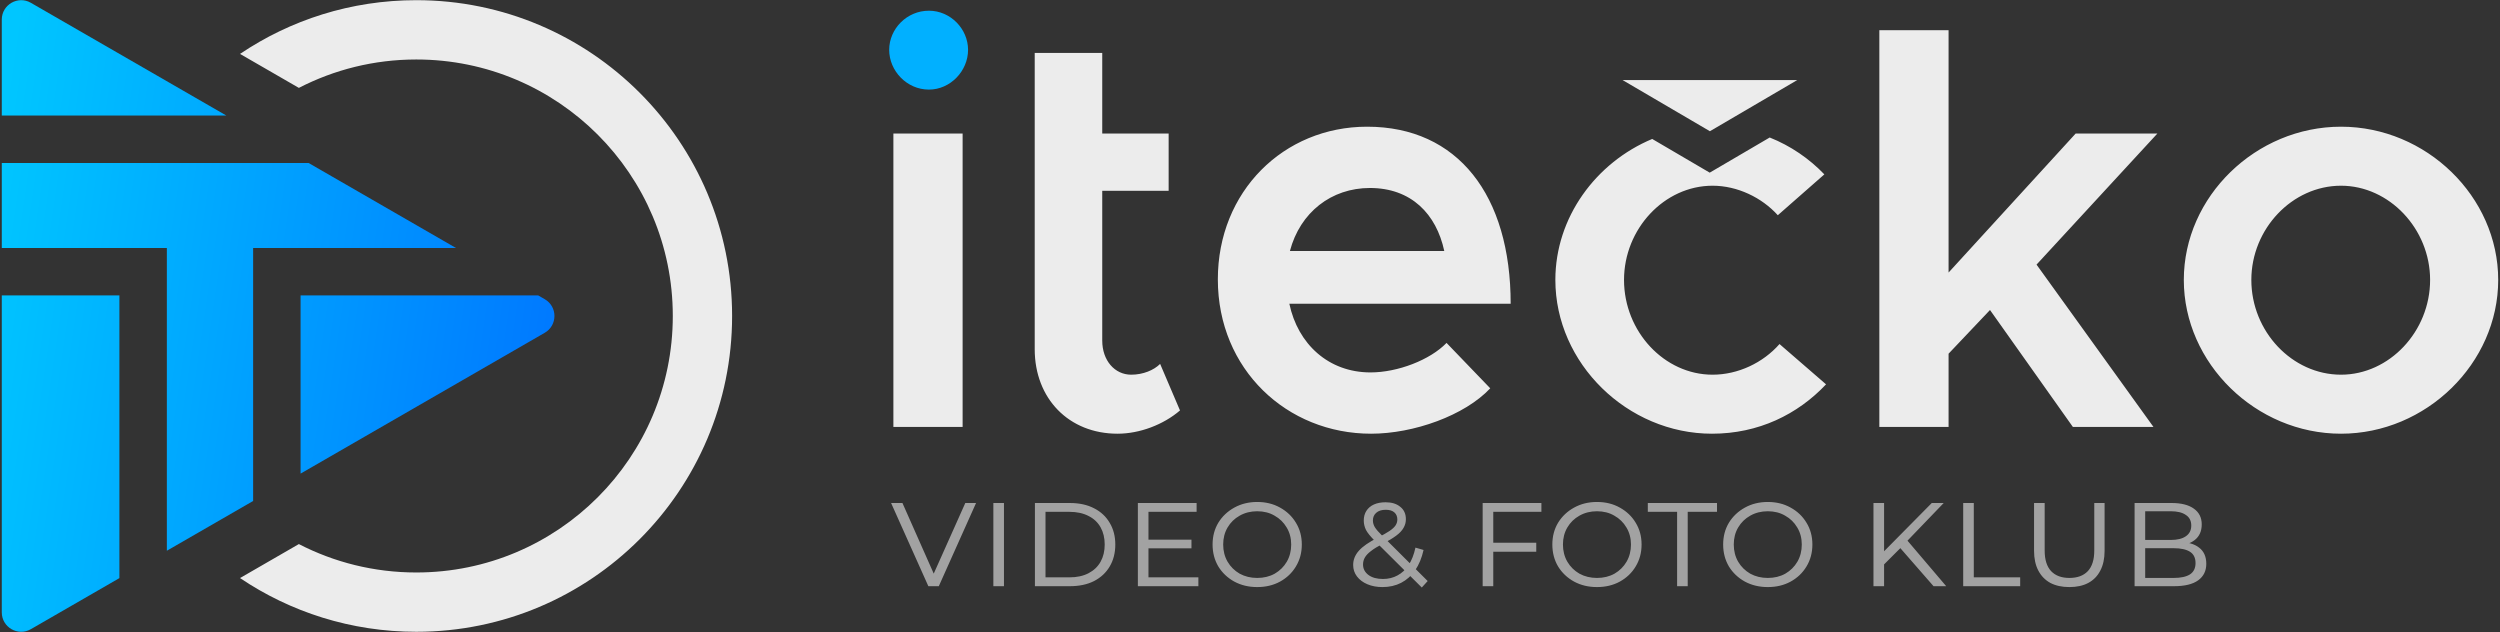 <svg width="356" height="90" viewBox="0 0 356 90" fill="none" xmlns="http://www.w3.org/2000/svg">
<rect x="0" y="0" width="356" height="90" fill="#333333" stroke="none"/>
<path fill-rule="evenodd" clip-rule="evenodd" d="M77.571 47.389C79.414 46.326 79.414 43.667 77.571 42.604L76.641 42.068L42.803 42.068L42.803 67.442L77.571 47.389ZM17.003 82.322L4.395 89.594C2.554 90.656 0.254 89.327 0.254 87.201L0.254 42.068H17.003L17.003 82.322ZM23.76 78.425L23.76 38.689V35.311L20.381 35.311H0.254L0.254 23.207L20.381 23.207L39.425 23.207H43.941L64.927 35.311H39.425H36.046V38.689L36.046 71.339L23.76 78.425ZM32.226 16.451L4.395 0.399C2.554 -0.663 0.254 0.666 0.254 2.791L0.254 16.451L20.381 16.451H32.226Z" fill="url(#paint0_linear_1235_1447)"/>
<path fill-rule="evenodd" clip-rule="evenodd" d="M34.178 82.315C41.347 87.147 49.984 89.967 59.281 89.967C84.117 89.967 104.252 69.833 104.252 44.996C104.252 20.16 84.117 0.025 59.281 0.025C49.985 0.025 41.349 2.845 34.18 7.677L42.56 12.515C47.57 9.93 53.255 8.471 59.281 8.471C79.453 8.471 95.806 24.824 95.806 44.996C95.806 65.169 79.453 81.522 59.281 81.522C53.254 81.522 47.568 80.062 42.557 77.477L34.178 82.315Z" fill="#ECECEC"/>
<path fill-rule="evenodd" clip-rule="evenodd" d="M307.215 19.011H295.579L277.477 38.81V4.304H267.618V60.791H277.477V50.366L283.376 44.144L295.174 60.791H306.65L290.003 37.679L307.215 19.011ZM161.081 53.356C162.778 53.356 164.314 52.709 165.203 51.821L168.031 58.447C165.687 60.467 162.293 61.76 159.142 61.76C152.192 61.76 147.343 56.75 147.343 49.719V27.173V19.011V7.536H156.96V19.011H166.415V27.173H156.96V48.507C156.96 51.336 158.738 53.356 161.081 53.356ZM137.077 60.791H127.218V19.011H137.077V60.791ZM195.159 53.033C189.179 53.033 184.815 48.992 183.603 43.255H215.119C215.119 27.82 207.604 18.042 194.674 18.042C182.795 18.042 173.421 27.254 173.421 39.78C173.421 52.629 183.28 61.76 195.24 61.76C201.301 61.76 208.574 59.174 212.21 55.295L205.988 48.831C203.644 51.255 199.038 53.033 195.159 53.033ZM195.078 26.769C200.977 26.769 204.533 30.486 205.664 35.739H183.684C185.138 30.244 189.583 26.769 195.078 26.769ZM260.03 54.73C255.989 59.013 250.413 61.76 243.787 61.76C231.746 61.76 221.483 51.74 221.483 39.861C221.483 30.957 227.249 23.143 235.275 19.787L243.464 24.586L252.007 19.58C254.985 20.765 257.627 22.581 259.787 24.83L253.161 30.648C250.898 28.143 247.423 26.446 243.868 26.446C236.999 26.446 231.261 32.588 231.261 39.861C231.261 47.214 236.999 53.356 243.868 53.356C247.504 53.356 251.06 51.659 253.403 48.992L260.03 54.73ZM355.744 39.861C355.744 51.74 345.481 61.76 333.36 61.76C321.238 61.76 310.975 51.74 310.975 39.861C310.975 27.981 321.238 18.042 333.36 18.042C345.481 18.042 355.744 27.981 355.744 39.861ZM320.591 39.861C320.591 47.214 326.41 53.356 333.36 53.356C340.229 53.356 346.047 47.214 346.047 39.861C346.047 32.588 340.229 26.446 333.36 26.446C326.41 26.446 320.591 32.588 320.591 39.861Z" fill="#ECECEC"/>
<path d="M243.49 18.686L231.052 11.401L255.929 11.401L243.49 18.686Z" fill="#ECECEC"/>
<path d="M137.852 7.101C137.852 10.091 135.347 12.758 132.276 12.758C129.125 12.758 126.62 10.091 126.62 7.101C126.62 4.111 129.125 1.525 132.276 1.525C135.347 1.525 137.852 4.111 137.852 7.101Z" fill="#01B0FF"/>
<path d="M132.197 83.474L126.892 71.628H128.507L133.413 82.698H132.511L137.459 71.628H138.99L133.685 83.474H132.197ZM141.454 83.474V71.628H142.964V83.474H141.454ZM147.372 83.474V71.628H152.341C153.682 71.628 154.836 71.879 155.8 72.382C156.765 72.872 157.505 73.564 158.023 74.458C158.554 75.339 158.819 76.366 158.819 77.54C158.819 78.728 158.554 79.77 158.023 80.664C157.505 81.545 156.765 82.237 155.8 82.74C154.836 83.229 153.682 83.474 152.341 83.474H147.372ZM148.881 82.216H152.278C153.34 82.216 154.249 82.02 155.003 81.629C155.758 81.237 156.331 80.692 156.723 79.993C157.114 79.294 157.31 78.477 157.31 77.54C157.31 76.604 157.114 75.786 156.723 75.087C156.331 74.388 155.758 73.85 155.003 73.473C154.249 73.081 153.34 72.885 152.278 72.885H148.881V82.216ZM163.29 76.848H169.664V78.085H163.29V76.848ZM163.541 82.216H170.649V83.474H162.032V71.628H170.397V72.885H163.541V82.216ZM179.024 83.599C177.822 83.599 176.739 83.341 175.774 82.824C174.81 82.293 174.048 81.573 173.489 80.664C172.944 79.742 172.671 78.7 172.671 77.54C172.671 76.38 172.944 75.346 173.489 74.437C174.048 73.528 174.81 72.809 175.774 72.278C176.739 71.746 177.822 71.481 179.024 71.481C180.24 71.481 181.323 71.746 182.274 72.278C183.238 72.809 183.993 73.528 184.538 74.437C185.097 75.346 185.377 76.38 185.377 77.54C185.377 78.7 185.097 79.742 184.538 80.664C183.993 81.573 183.238 82.293 182.274 82.824C181.323 83.341 180.24 83.599 179.024 83.599ZM179.024 82.299C179.961 82.299 180.792 82.097 181.519 81.692C182.246 81.272 182.819 80.706 183.238 79.993C183.658 79.266 183.867 78.449 183.867 77.54C183.867 76.632 183.651 75.821 183.217 75.108C182.798 74.395 182.225 73.836 181.498 73.431C180.785 73.011 179.961 72.802 179.024 72.802C178.102 72.802 177.27 73.011 176.529 73.431C175.802 73.836 175.229 74.395 174.81 75.108C174.39 75.821 174.181 76.632 174.181 77.54C174.181 78.449 174.39 79.266 174.81 79.993C175.229 80.706 175.802 81.272 176.529 81.692C177.27 82.097 178.102 82.299 179.024 82.299ZM196.864 83.599C196.067 83.599 195.354 83.467 194.725 83.201C194.096 82.936 193.6 82.565 193.237 82.09C192.873 81.615 192.691 81.07 192.691 80.454C192.691 79.714 192.957 79.043 193.488 78.442C194.019 77.827 194.928 77.198 196.214 76.555C196.913 76.191 197.465 75.877 197.87 75.611C198.276 75.332 198.562 75.066 198.73 74.814C198.898 74.549 198.981 74.269 198.981 73.976C198.981 73.556 198.842 73.221 198.562 72.969C198.283 72.718 197.87 72.592 197.325 72.592C196.738 72.592 196.284 72.739 195.962 73.032C195.655 73.312 195.501 73.668 195.501 74.102C195.501 74.437 195.592 74.759 195.774 75.066C195.955 75.374 196.34 75.814 196.927 76.387L203.301 82.74L202.462 83.662L195.753 76.995C195.152 76.394 194.739 75.884 194.516 75.464C194.306 75.031 194.201 74.584 194.201 74.123C194.201 73.591 194.327 73.13 194.578 72.739C194.83 72.347 195.186 72.047 195.648 71.837C196.123 71.628 196.675 71.523 197.304 71.523C198.185 71.523 198.884 71.739 199.401 72.173C199.932 72.592 200.197 73.179 200.197 73.934C200.197 74.381 200.086 74.793 199.862 75.171C199.652 75.548 199.303 75.919 198.814 76.282C198.324 76.645 197.675 77.037 196.864 77.456C196.165 77.82 195.613 78.162 195.207 78.484C194.802 78.791 194.516 79.099 194.348 79.406C194.18 79.7 194.096 80.028 194.096 80.392C194.096 80.993 194.355 81.489 194.872 81.88C195.389 82.258 196.074 82.446 196.927 82.446C197.695 82.446 198.387 82.278 199.002 81.943C199.631 81.608 200.163 81.111 200.596 80.454C201.029 79.784 201.351 78.959 201.56 77.98L202.713 78.316C202.462 79.448 202.063 80.412 201.518 81.209C200.973 81.992 200.309 82.586 199.527 82.991C198.744 83.397 197.856 83.599 196.864 83.599ZM212.389 77.288H218.763V78.567H212.389V77.288ZM212.641 83.474H211.131V71.628H219.497V72.885H212.641V83.474ZM227.407 83.599C226.205 83.599 225.121 83.341 224.157 82.824C223.192 82.293 222.431 81.573 221.872 80.664C221.326 79.742 221.054 78.7 221.054 77.54C221.054 76.38 221.326 75.346 221.872 74.437C222.431 73.528 223.192 72.809 224.157 72.278C225.121 71.746 226.205 71.481 227.407 71.481C228.623 71.481 229.706 71.746 230.657 72.278C231.621 72.809 232.376 73.528 232.921 74.437C233.48 75.346 233.76 76.38 233.76 77.54C233.76 78.7 233.48 79.742 232.921 80.664C232.376 81.573 231.621 82.293 230.657 82.824C229.706 83.341 228.623 83.599 227.407 83.599ZM227.407 82.299C228.343 82.299 229.175 82.097 229.902 81.692C230.629 81.272 231.202 80.706 231.621 79.993C232.04 79.266 232.25 78.449 232.25 77.54C232.25 76.632 232.033 75.821 231.6 75.108C231.181 74.395 230.608 73.836 229.881 73.431C229.168 73.011 228.343 72.802 227.407 72.802C226.484 72.802 225.653 73.011 224.912 73.431C224.185 73.836 223.612 74.395 223.192 75.108C222.773 75.821 222.563 76.632 222.563 77.54C222.563 78.449 222.773 79.266 223.192 79.993C223.612 80.706 224.185 81.272 224.912 81.692C225.653 82.097 226.484 82.299 227.407 82.299ZM238.821 83.474V72.885H234.648V71.628H244.502V72.885H240.33V83.474H238.821ZM251.731 83.599C250.529 83.599 249.446 83.341 248.481 82.824C247.517 82.293 246.755 81.573 246.196 80.664C245.651 79.742 245.378 78.7 245.378 77.54C245.378 76.38 245.651 75.346 246.196 74.437C246.755 73.528 247.517 72.809 248.481 72.278C249.446 71.746 250.529 71.481 251.731 71.481C252.947 71.481 254.03 71.746 254.981 72.278C255.945 72.809 256.7 73.528 257.245 74.437C257.804 75.346 258.084 76.38 258.084 77.54C258.084 78.7 257.804 79.742 257.245 80.664C256.7 81.573 255.945 82.293 254.981 82.824C254.03 83.341 252.947 83.599 251.731 83.599ZM251.731 82.299C252.668 82.299 253.499 82.097 254.226 81.692C254.953 81.272 255.526 80.706 255.945 79.993C256.365 79.266 256.574 78.449 256.574 77.54C256.574 76.632 256.358 75.821 255.924 75.108C255.505 74.395 254.932 73.836 254.205 73.431C253.492 73.011 252.668 72.802 251.731 72.802C250.809 72.802 249.977 73.011 249.236 73.431C248.509 73.836 247.936 74.395 247.517 75.108C247.098 75.821 246.888 76.632 246.888 77.54C246.888 78.449 247.098 79.266 247.517 79.993C247.936 80.706 248.509 81.272 249.236 81.692C249.977 82.097 250.809 82.299 251.731 82.299ZM268.103 80.559L268.04 78.756L275.085 71.628H276.783L271.5 77.121L270.661 78.001L268.103 80.559ZM266.782 83.474V71.628H268.292V83.474H266.782ZM275.337 83.474L270.305 77.708L271.29 76.597L277.14 83.474H275.337ZM279.559 83.474V71.628H281.068V82.216H287.673V83.474H279.559ZM294.682 83.599C293.634 83.599 292.732 83.404 291.977 83.012C291.237 82.607 290.663 82.02 290.258 81.251C289.853 80.482 289.65 79.546 289.65 78.442V71.628H291.16V78.4C291.16 79.7 291.467 80.678 292.082 81.335C292.697 81.978 293.564 82.299 294.682 82.299C295.814 82.299 296.688 81.978 297.303 81.335C297.918 80.678 298.225 79.7 298.225 78.4V71.628H299.693V78.442C299.693 79.546 299.49 80.482 299.085 81.251C298.694 82.02 298.121 82.607 297.366 83.012C296.625 83.404 295.73 83.599 294.682 83.599ZM303.965 83.474V71.628H309.228C310.598 71.628 311.653 71.893 312.394 72.424C313.148 72.955 313.526 73.703 313.526 74.668C313.526 75.632 313.197 76.373 312.54 76.89C311.883 77.407 311.031 77.666 309.982 77.666L310.276 77.184C311.52 77.184 312.478 77.449 313.148 77.98C313.833 78.498 314.176 79.266 314.176 80.287C314.176 81.293 313.791 82.076 313.023 82.635C312.254 83.194 311.101 83.474 309.563 83.474H303.965ZM305.475 82.299H309.521C310.542 82.299 311.317 82.132 311.849 81.796C312.38 81.447 312.645 80.909 312.645 80.182C312.645 79.441 312.38 78.903 311.849 78.567C311.317 78.232 310.542 78.064 309.521 78.064H305.223V76.89H309.123C310.045 76.89 310.758 76.715 311.261 76.366C311.779 76.016 312.037 75.506 312.037 74.835C312.037 74.165 311.779 73.661 311.261 73.326C310.758 72.976 310.045 72.802 309.123 72.802H305.475V82.299Z" fill="#ECECEC" fill-opacity="0.6"/>
<defs>
<linearGradient id="paint0_linear_1235_1447" x1="-8.797" y1="78.725" x2="80.014" y2="91.795" gradientUnits="userSpaceOnUse">
<stop stop-color="#00C6FF"/>
<stop offset="1" stop-color="#0072FF"/>
</linearGradient>
</defs>
</svg>
